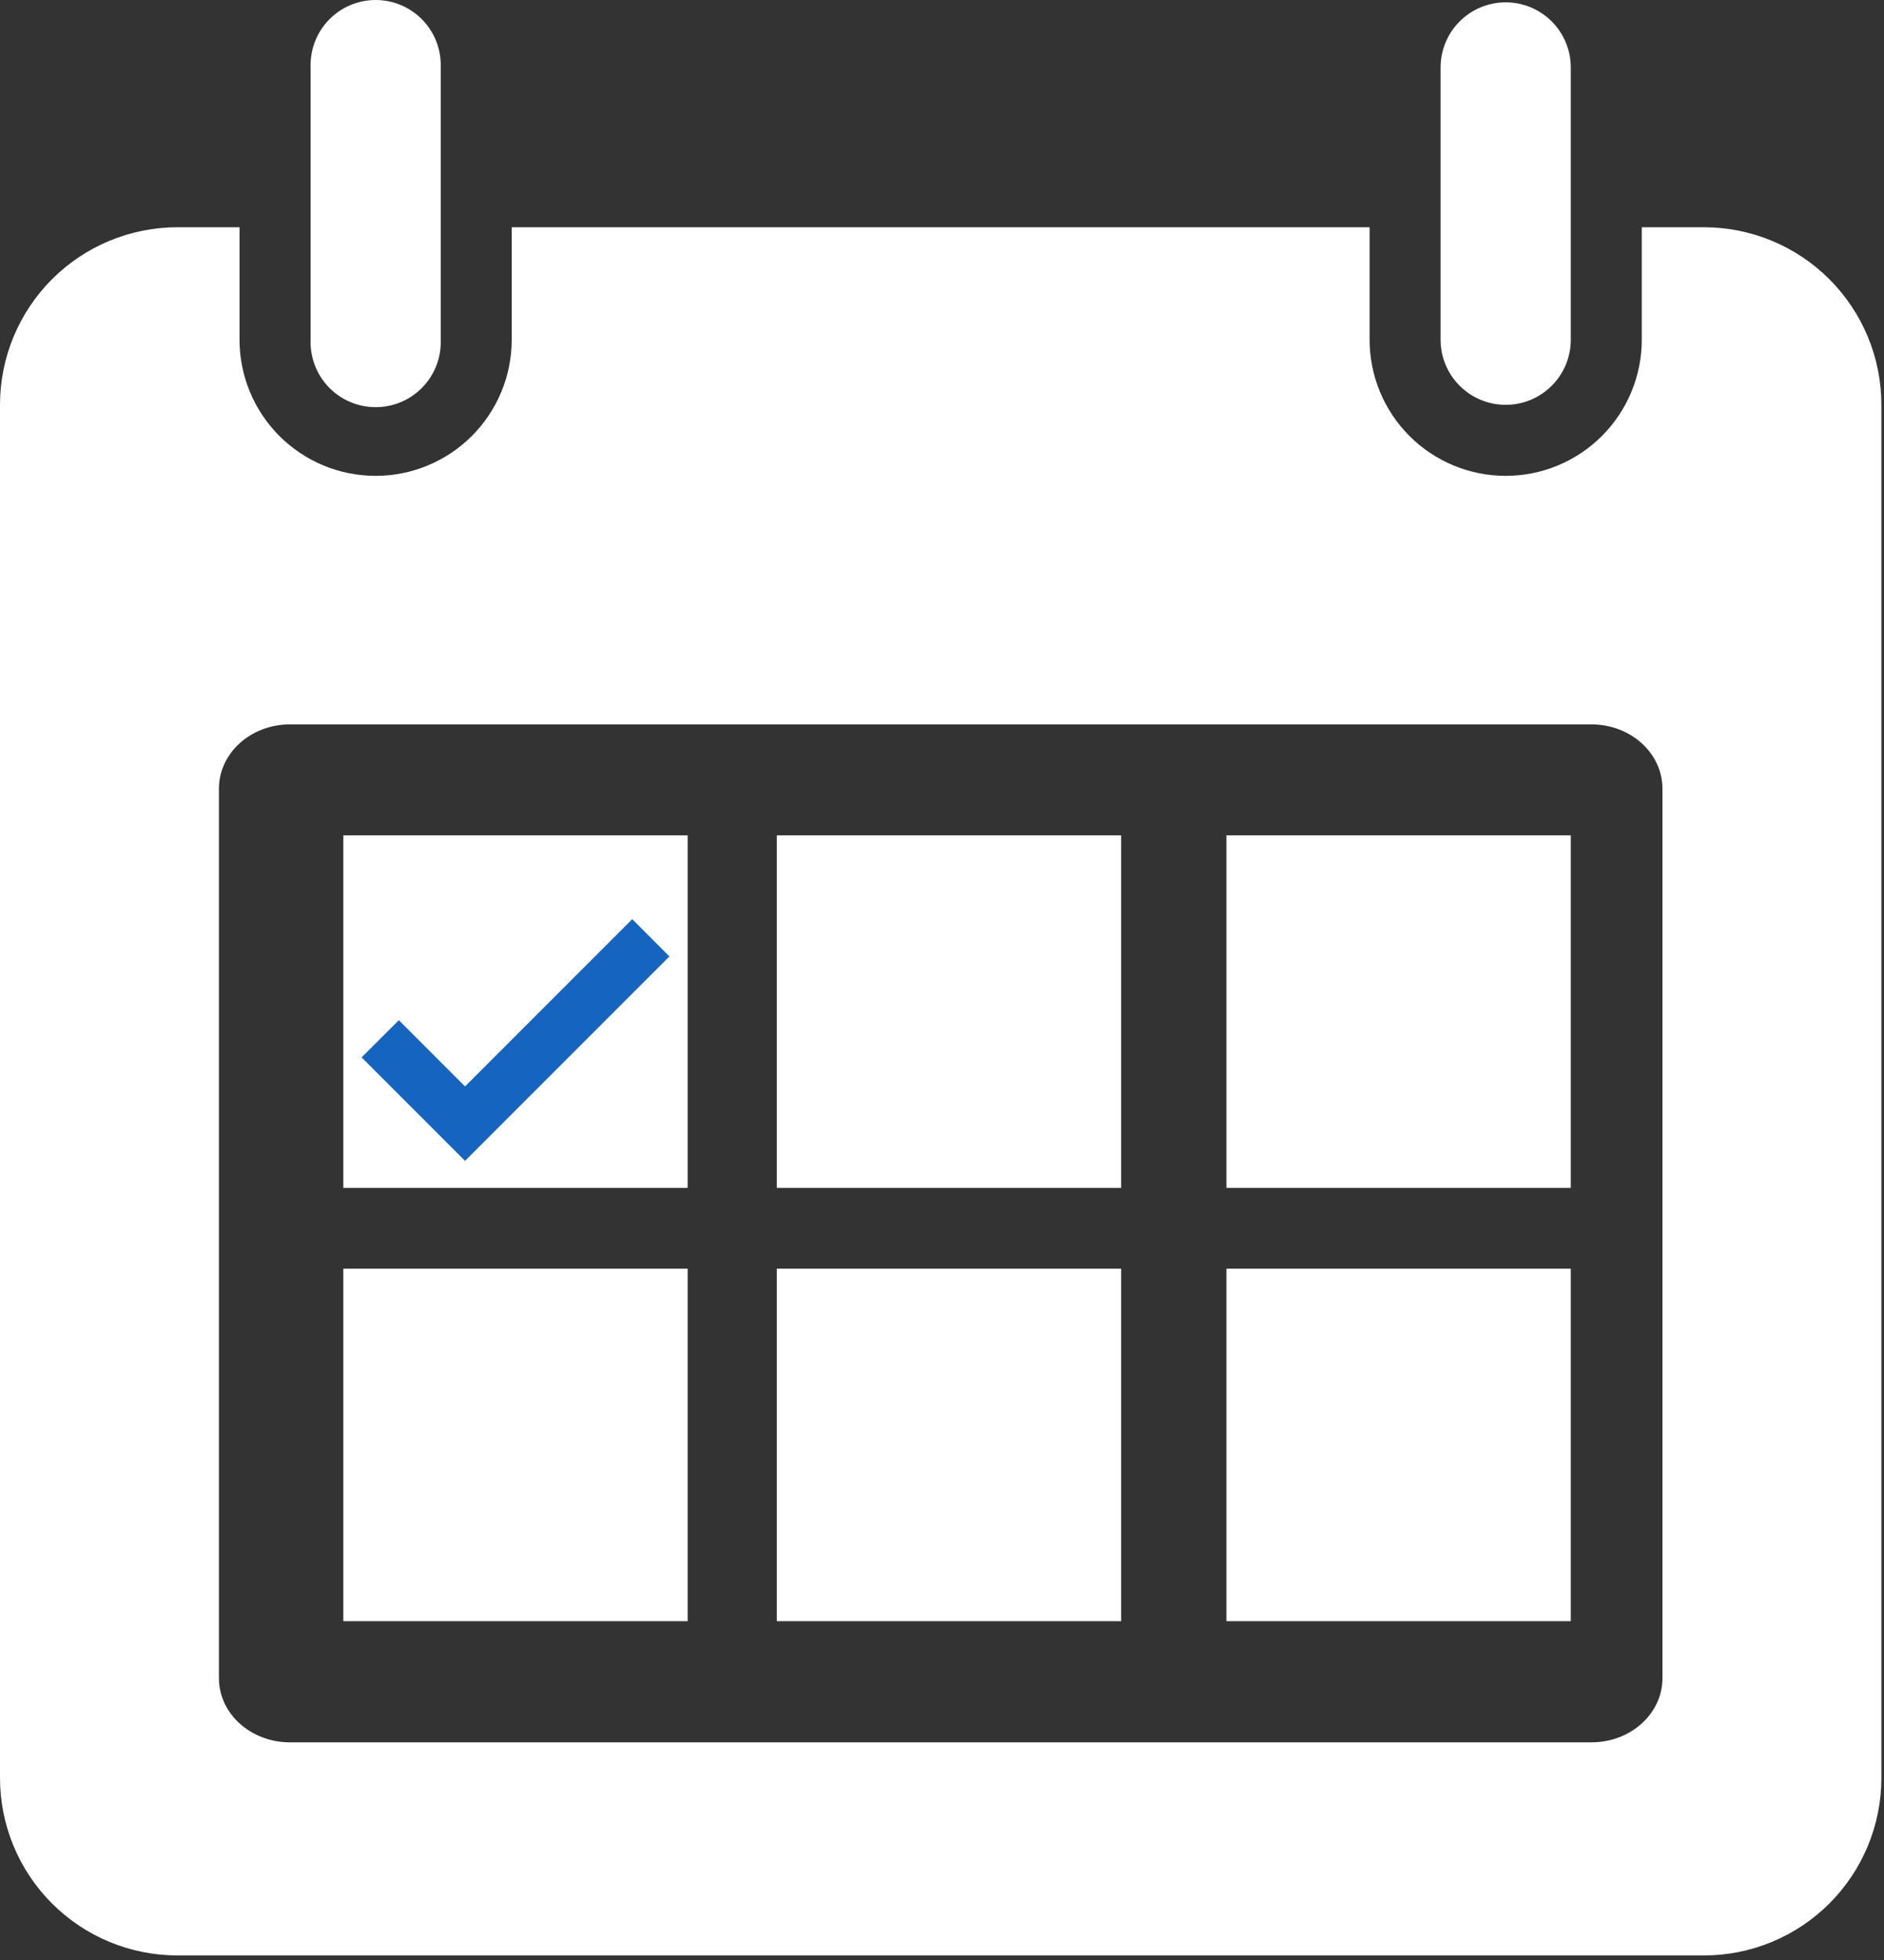 <svg width="224" height="233" viewBox="0 0 224 233" fill="none" xmlns="http://www.w3.org/2000/svg">
    <rect x="0" y="0" width="224" height="233" fill="#333333" stroke="none"/>
    <path d="M21.1 27.009C15.503 27.011 10.136 29.237 6.179 33.195C2.223 37.154 -6.27983e-07 42.522 0 48.119V211.319C0 216.915 2.223 222.282 6.18 226.239C10.137 230.196 15.504 232.419 21.1 232.419H202.59C208.186 232.419 213.553 230.196 217.51 226.239C221.467 222.282 223.69 216.915 223.69 211.319V48.119C223.69 42.522 221.467 37.154 217.511 33.195C213.554 29.237 208.187 27.011 202.59 27.009H195.2V40.379C195.2 44.67 193.495 48.785 190.461 51.82C187.427 54.854 183.311 56.559 179.02 56.559C174.729 56.559 170.613 54.854 167.579 51.82C164.545 48.785 162.84 44.67 162.84 40.379V27.009H60.84V40.379C60.84 44.67 59.135 48.785 56.101 51.82C53.067 54.854 48.951 56.559 44.66 56.559C40.369 56.559 36.253 54.854 33.219 51.82C30.185 48.785 28.48 44.67 28.48 40.379V27.009H21.1ZM34.47 86.099H189.22C193.88 86.099 197.66 89.519 197.66 93.749V199.459C197.66 203.679 193.88 207.089 189.22 207.089H34.47C29.81 207.089 26.03 203.679 26.03 199.459V93.749C26.03 89.519 29.81 86.099 34.47 86.099V86.099Z" fill="white"/>
    <path d="M36.93 8.018V40.378C36.893 41.417 37.065 42.453 37.437 43.425C37.809 44.395 38.373 45.282 39.094 46.03C39.816 46.779 40.682 47.374 41.639 47.78C42.596 48.187 43.625 48.396 44.665 48.396C45.705 48.396 46.734 48.187 47.691 47.78C48.648 47.374 49.514 46.779 50.236 46.03C50.957 45.282 51.521 44.395 51.893 43.425C52.265 42.453 52.437 41.417 52.4 40.378V8.018C52.437 6.979 52.265 5.943 51.893 4.972C51.521 4.001 50.957 3.115 50.236 2.366C49.514 1.618 48.648 1.023 47.691 0.616C46.734 0.21 45.705 0 44.665 0C43.625 0 42.596 0.21 41.639 0.616C40.682 1.023 39.816 1.618 39.094 2.366C38.373 3.115 37.809 4.001 37.437 4.972C37.065 5.943 36.893 6.979 36.93 8.018V8.018Z" fill="white"/>
    <path d="M171.28 8.018V40.378C171.28 41.395 171.48 42.401 171.869 43.34C172.258 44.279 172.828 45.133 173.547 45.851C174.266 46.57 175.119 47.14 176.058 47.529C176.997 47.918 178.004 48.118 179.02 48.118C180.036 48.118 181.043 47.918 181.982 47.529C182.921 47.14 183.774 46.57 184.493 45.851C185.212 45.133 185.782 44.279 186.171 43.34C186.56 42.401 186.76 41.395 186.76 40.378V8.018C186.76 5.966 185.944 3.997 184.493 2.545C183.041 1.094 181.073 0.278 179.02 0.278C176.967 0.278 174.998 1.094 173.547 2.545C172.095 3.997 171.28 5.966 171.28 8.018V8.018Z" fill="white"/>
    <path d="M81.76 99.288H40.82V141.188H81.76V99.288Z" fill="white"/>
    <path d="M133.3 99.288H92.36V141.188H133.3V99.288Z" fill="white"/>
    <path d="M81.76 150.788H40.82V192.688H81.76V150.788Z" fill="white"/>
    <path d="M133.3 150.788H92.36V192.688H133.3V150.788Z" fill="white"/>
    <path d="M186.76 99.288H145.82V141.188H186.76V99.288Z" fill="white"/>
    <path d="M186.76 150.788H145.82V192.688H186.76V150.788Z" fill="white"/>
    <path d="M55.29 137.978L42.99 125.678L47.42 121.258L55.29 129.128L75.17 109.248L79.59 113.678L55.29 137.978Z" fill="#1565C0"/>
</svg>
